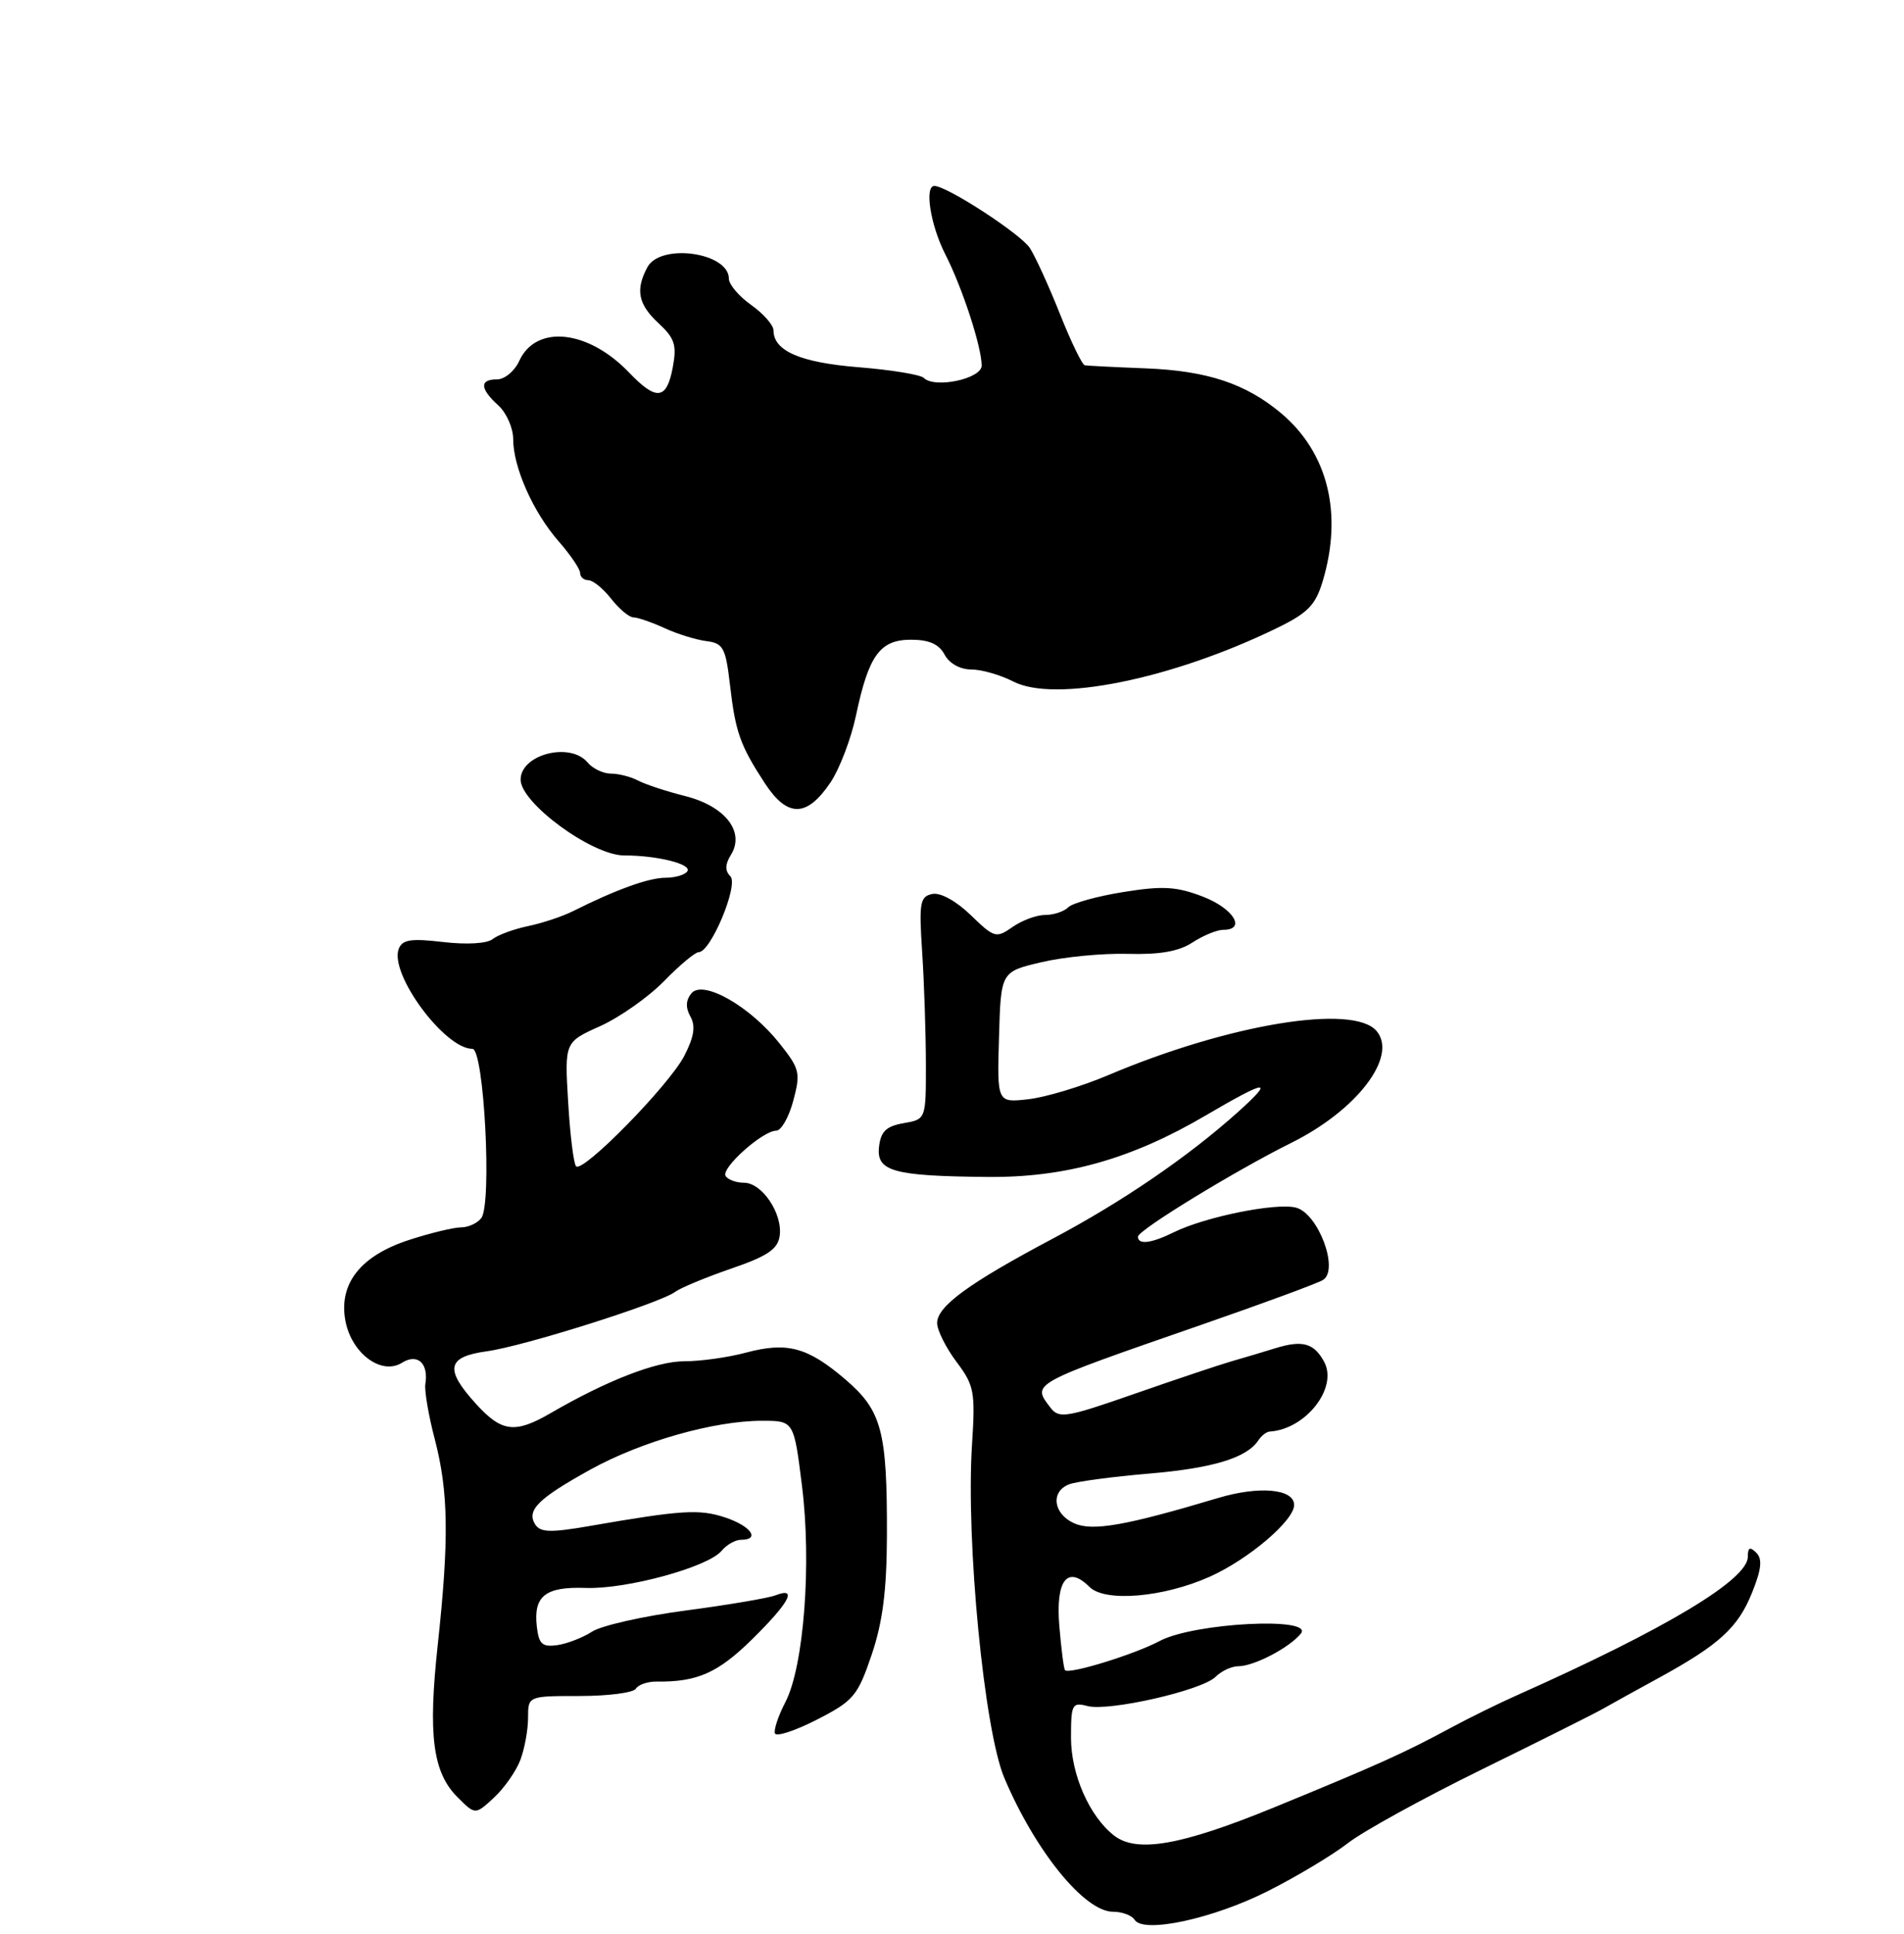 <?xml version="1.0" encoding="UTF-8" standalone="no"?>
<!DOCTYPE svg PUBLIC "-//W3C//DTD SVG 1.1//EN" "http://www.w3.org/Graphics/SVG/1.1/DTD/svg11.dtd" >
<svg xmlns="http://www.w3.org/2000/svg" xmlns:xlink="http://www.w3.org/1999/xlink" version="1.1" viewBox="0 0 256 260">
 <g >
 <path fill="currentColor"
d=" M 170.50 254.21 C 174.35 252.27 179.16 249.38 181.20 247.80 C 183.23 246.21 191.33 241.75 199.20 237.89 C 207.06 234.03 214.40 230.36 215.50 229.73 C 216.60 229.10 220.00 227.22 223.06 225.55 C 231.18 221.10 233.70 218.79 235.58 214.08 C 236.84 210.94 236.98 209.58 236.13 208.73 C 235.29 207.89 235.00 208.03 235.00 209.29 C 235.00 212.37 223.93 219.00 204.00 227.88 C 201.53 228.98 197.47 230.97 195.00 232.31 C 188.75 235.68 185.29 237.24 171.27 242.99 C 158.81 248.09 152.84 249.14 149.78 246.75 C 146.48 244.18 144.01 238.56 144.00 233.63 C 144.00 229.10 144.15 228.81 146.22 229.35 C 149.10 230.10 161.61 227.25 163.44 225.42 C 164.22 224.64 165.59 224.00 166.48 224.00 C 168.58 224.00 173.30 221.55 174.89 219.63 C 176.82 217.31 160.51 218.15 155.91 220.61 C 152.56 222.40 143.79 225.11 143.20 224.53 C 143.03 224.37 142.69 221.69 142.43 218.59 C 141.92 212.44 143.51 210.37 146.48 213.33 C 148.56 215.42 156.44 214.75 162.66 211.96 C 167.87 209.63 174.00 204.41 174.00 202.32 C 174.00 200.15 169.32 199.72 163.78 201.38 C 151.31 205.11 146.86 205.89 144.40 204.77 C 141.60 203.50 141.23 200.51 143.75 199.54 C 144.71 199.17 149.55 198.52 154.50 198.10 C 163.11 197.37 167.67 195.98 169.21 193.60 C 169.61 193.00 170.28 192.48 170.71 192.45 C 175.56 192.15 179.92 186.58 178.04 183.08 C 176.69 180.56 175.12 180.12 171.50 181.24 C 169.85 181.75 167.15 182.56 165.50 183.03 C 163.85 183.51 158.00 185.47 152.50 187.39 C 143.39 190.57 142.39 190.74 141.25 189.25 C 138.72 185.95 138.41 186.12 161.55 178.09 C 169.83 175.22 177.18 172.51 177.88 172.07 C 180.09 170.71 177.24 163.10 174.23 162.34 C 171.53 161.66 162.00 163.59 157.80 165.67 C 154.78 167.16 153.00 167.37 153.00 166.25 C 153.00 165.38 166.10 157.37 173.63 153.63 C 182.44 149.26 187.95 142.05 185.10 138.62 C 182.01 134.90 165.22 137.66 149.00 144.54 C 145.43 146.05 140.60 147.51 138.28 147.77 C 134.06 148.25 134.06 148.25 134.32 139.44 C 134.57 130.63 134.57 130.63 140.04 129.35 C 143.04 128.64 148.25 128.14 151.62 128.23 C 155.93 128.35 158.51 127.90 160.33 126.70 C 161.76 125.77 163.62 125.00 164.46 125.00 C 167.63 125.00 165.84 122.11 161.71 120.53 C 158.16 119.17 156.32 119.07 151.04 119.92 C 147.53 120.48 144.19 121.41 143.63 121.97 C 143.06 122.54 141.67 123.00 140.52 123.00 C 139.38 123.00 137.41 123.73 136.14 124.62 C 133.93 126.16 133.69 126.09 130.52 123.02 C 128.57 121.13 126.45 119.96 125.36 120.18 C 123.69 120.52 123.55 121.33 123.99 128.03 C 124.26 132.14 124.48 138.87 124.49 142.99 C 124.50 150.47 124.50 150.47 121.50 150.99 C 119.16 151.40 118.43 152.09 118.19 154.16 C 117.81 157.46 120.07 158.10 132.69 158.22 C 143.24 158.33 152.11 155.83 162.17 149.92 C 170.42 145.08 171.47 144.98 166.42 149.52 C 159.74 155.51 150.88 161.57 141.50 166.54 C 130.25 172.51 126.00 175.61 126.00 177.86 C 126.00 178.82 127.17 181.16 128.59 183.06 C 130.99 186.25 131.15 187.07 130.69 194.22 C 129.86 207.18 132.32 232.57 135.03 239.00 C 139.18 248.82 145.81 257.00 149.64 257.00 C 150.87 257.00 152.18 257.49 152.55 258.08 C 153.72 259.97 163.10 257.95 170.50 254.21 Z  M 69.96 236.61 C 70.53 235.10 71.00 232.55 71.00 230.93 C 71.00 228.00 71.00 228.00 77.94 228.00 C 81.76 228.00 85.16 227.56 85.49 227.02 C 85.83 226.47 87.09 226.04 88.30 226.06 C 93.75 226.13 96.54 224.89 101.14 220.36 C 106.16 215.41 107.29 213.29 104.25 214.47 C 103.29 214.84 97.85 215.76 92.17 216.51 C 86.49 217.26 80.83 218.54 79.60 219.35 C 78.36 220.15 76.26 220.97 74.93 221.16 C 72.91 221.44 72.45 221.03 72.18 218.69 C 71.70 214.56 73.31 213.28 78.75 213.47 C 84.23 213.67 95.20 210.67 97.01 208.49 C 97.69 207.67 98.86 207.00 99.62 207.00 C 102.29 207.00 100.96 205.14 97.48 203.99 C 94.00 202.85 91.68 202.99 79.14 205.17 C 73.98 206.06 72.63 206.01 71.95 204.92 C 70.77 203.02 72.36 201.45 79.40 197.55 C 86.23 193.78 96.00 191.00 102.45 191.00 C 106.74 191.00 106.74 191.00 107.83 199.75 C 109.14 210.21 108.08 224.03 105.60 228.82 C 104.65 230.64 104.02 232.54 104.19 233.02 C 104.36 233.51 106.90 232.68 109.83 231.18 C 114.76 228.65 115.31 228.01 117.19 222.48 C 118.68 218.08 119.22 213.85 119.25 206.50 C 119.29 192.37 118.57 189.64 113.66 185.44 C 108.59 181.10 105.84 180.36 100.29 181.84 C 97.92 182.48 94.19 183.00 92.01 183.00 C 88.24 183.00 81.60 185.58 74.02 189.98 C 69.24 192.75 67.46 192.53 64.02 188.75 C 59.75 184.06 60.08 182.40 65.44 181.66 C 70.39 180.99 88.78 175.18 90.79 173.66 C 91.50 173.13 94.88 171.73 98.29 170.55 C 103.19 168.87 104.57 167.94 104.83 166.15 C 105.26 163.17 102.46 159.00 100.04 159.00 C 98.98 159.00 97.87 158.59 97.56 158.09 C 96.91 157.04 102.55 152.00 104.37 152.00 C 105.04 152.00 106.07 150.19 106.66 147.97 C 107.66 144.23 107.53 143.68 104.82 140.28 C 100.85 135.27 94.52 131.67 92.97 133.53 C 92.20 134.46 92.16 135.46 92.83 136.66 C 93.55 137.95 93.32 139.40 91.99 141.97 C 89.94 145.92 78.38 157.71 77.46 156.79 C 77.13 156.47 76.65 152.58 76.39 148.14 C 75.91 140.09 75.91 140.09 80.71 137.94 C 83.34 136.75 87.20 134.03 89.29 131.89 C 91.37 129.75 93.47 128.00 93.95 128.00 C 95.57 128.00 99.34 118.94 98.20 117.80 C 97.46 117.06 97.48 116.20 98.27 114.93 C 100.20 111.84 97.52 108.38 92.13 107.02 C 89.58 106.38 86.72 105.43 85.76 104.92 C 84.81 104.42 83.18 104.00 82.14 104.00 C 81.10 104.00 79.68 103.32 79.00 102.50 C 76.67 99.70 70.00 101.41 70.00 104.81 C 70.00 107.96 79.61 115.00 83.92 115.00 C 88.38 115.00 93.02 116.16 92.42 117.12 C 92.13 117.60 90.80 118.00 89.47 118.00 C 87.22 118.00 82.78 119.61 77.00 122.51 C 75.62 123.20 72.92 124.10 71.00 124.50 C 69.08 124.90 66.93 125.69 66.23 126.25 C 65.49 126.85 62.75 127.01 59.59 126.64 C 55.25 126.13 54.10 126.31 53.61 127.56 C 52.33 130.91 59.77 141.00 63.52 141.00 C 65.08 141.00 66.17 161.84 64.71 163.75 C 64.19 164.44 62.96 165.00 61.99 165.00 C 61.02 165.00 57.90 165.75 55.06 166.67 C 48.49 168.79 45.51 172.56 46.44 177.56 C 47.27 181.95 51.29 184.93 54.05 183.20 C 56.14 181.89 57.65 183.27 57.19 186.07 C 57.05 186.94 57.62 190.30 58.47 193.53 C 60.30 200.57 60.39 206.93 58.86 221.08 C 57.53 233.30 58.18 238.27 61.52 241.61 C 63.90 243.99 63.90 243.99 66.41 241.67 C 67.79 240.39 69.39 238.11 69.96 236.61 Z  M 111.66 105.19 C 112.88 103.37 114.43 99.32 115.09 96.19 C 116.80 88.08 118.31 86.00 122.49 86.00 C 124.91 86.00 126.25 86.59 127.00 88.00 C 127.63 89.19 129.09 90.00 130.58 90.00 C 131.97 90.00 134.51 90.73 136.24 91.62 C 141.79 94.49 157.51 91.32 171.59 84.48 C 175.84 82.42 176.87 81.37 177.84 78.14 C 180.57 69.03 178.55 60.86 172.26 55.56 C 167.51 51.57 162.33 49.85 154.07 49.52 C 149.91 49.36 146.21 49.17 145.86 49.11 C 145.50 49.05 144.01 45.96 142.53 42.25 C 141.06 38.54 139.23 34.53 138.47 33.35 C 137.25 31.46 127.32 25.00 125.63 25.00 C 124.27 25.00 125.11 30.29 127.09 34.17 C 129.39 38.68 131.97 46.58 131.99 49.14 C 132.00 50.92 125.67 52.27 124.20 50.80 C 123.77 50.37 119.83 49.72 115.45 49.37 C 107.61 48.74 104.00 47.18 104.00 44.41 C 104.00 43.71 102.65 42.17 101.00 41.00 C 99.35 39.83 98.00 38.24 98.00 37.47 C 98.00 33.93 88.80 32.64 87.04 35.93 C 85.41 38.98 85.80 40.91 88.56 43.47 C 90.73 45.48 91.02 46.39 90.45 49.42 C 89.63 53.77 88.25 53.92 84.57 50.07 C 79.06 44.32 72.06 43.59 69.81 48.53 C 69.19 49.89 67.85 51.00 66.84 51.00 C 64.45 51.00 64.51 52.24 67.00 54.50 C 68.10 55.50 69.00 57.54 69.00 59.03 C 69.00 62.82 71.70 68.89 75.12 72.78 C 76.70 74.59 78.00 76.50 78.00 77.03 C 78.00 77.57 78.50 78.00 79.11 78.00 C 79.71 78.00 81.10 79.12 82.18 80.50 C 83.26 81.88 84.61 83.00 85.17 83.00 C 85.74 83.00 87.62 83.65 89.35 84.44 C 91.08 85.24 93.62 86.02 95.00 86.19 C 97.23 86.47 97.57 87.09 98.14 92.00 C 98.88 98.43 99.50 100.18 102.84 105.30 C 105.88 109.94 108.48 109.91 111.66 105.19 Z "/>
</g>
</svg>